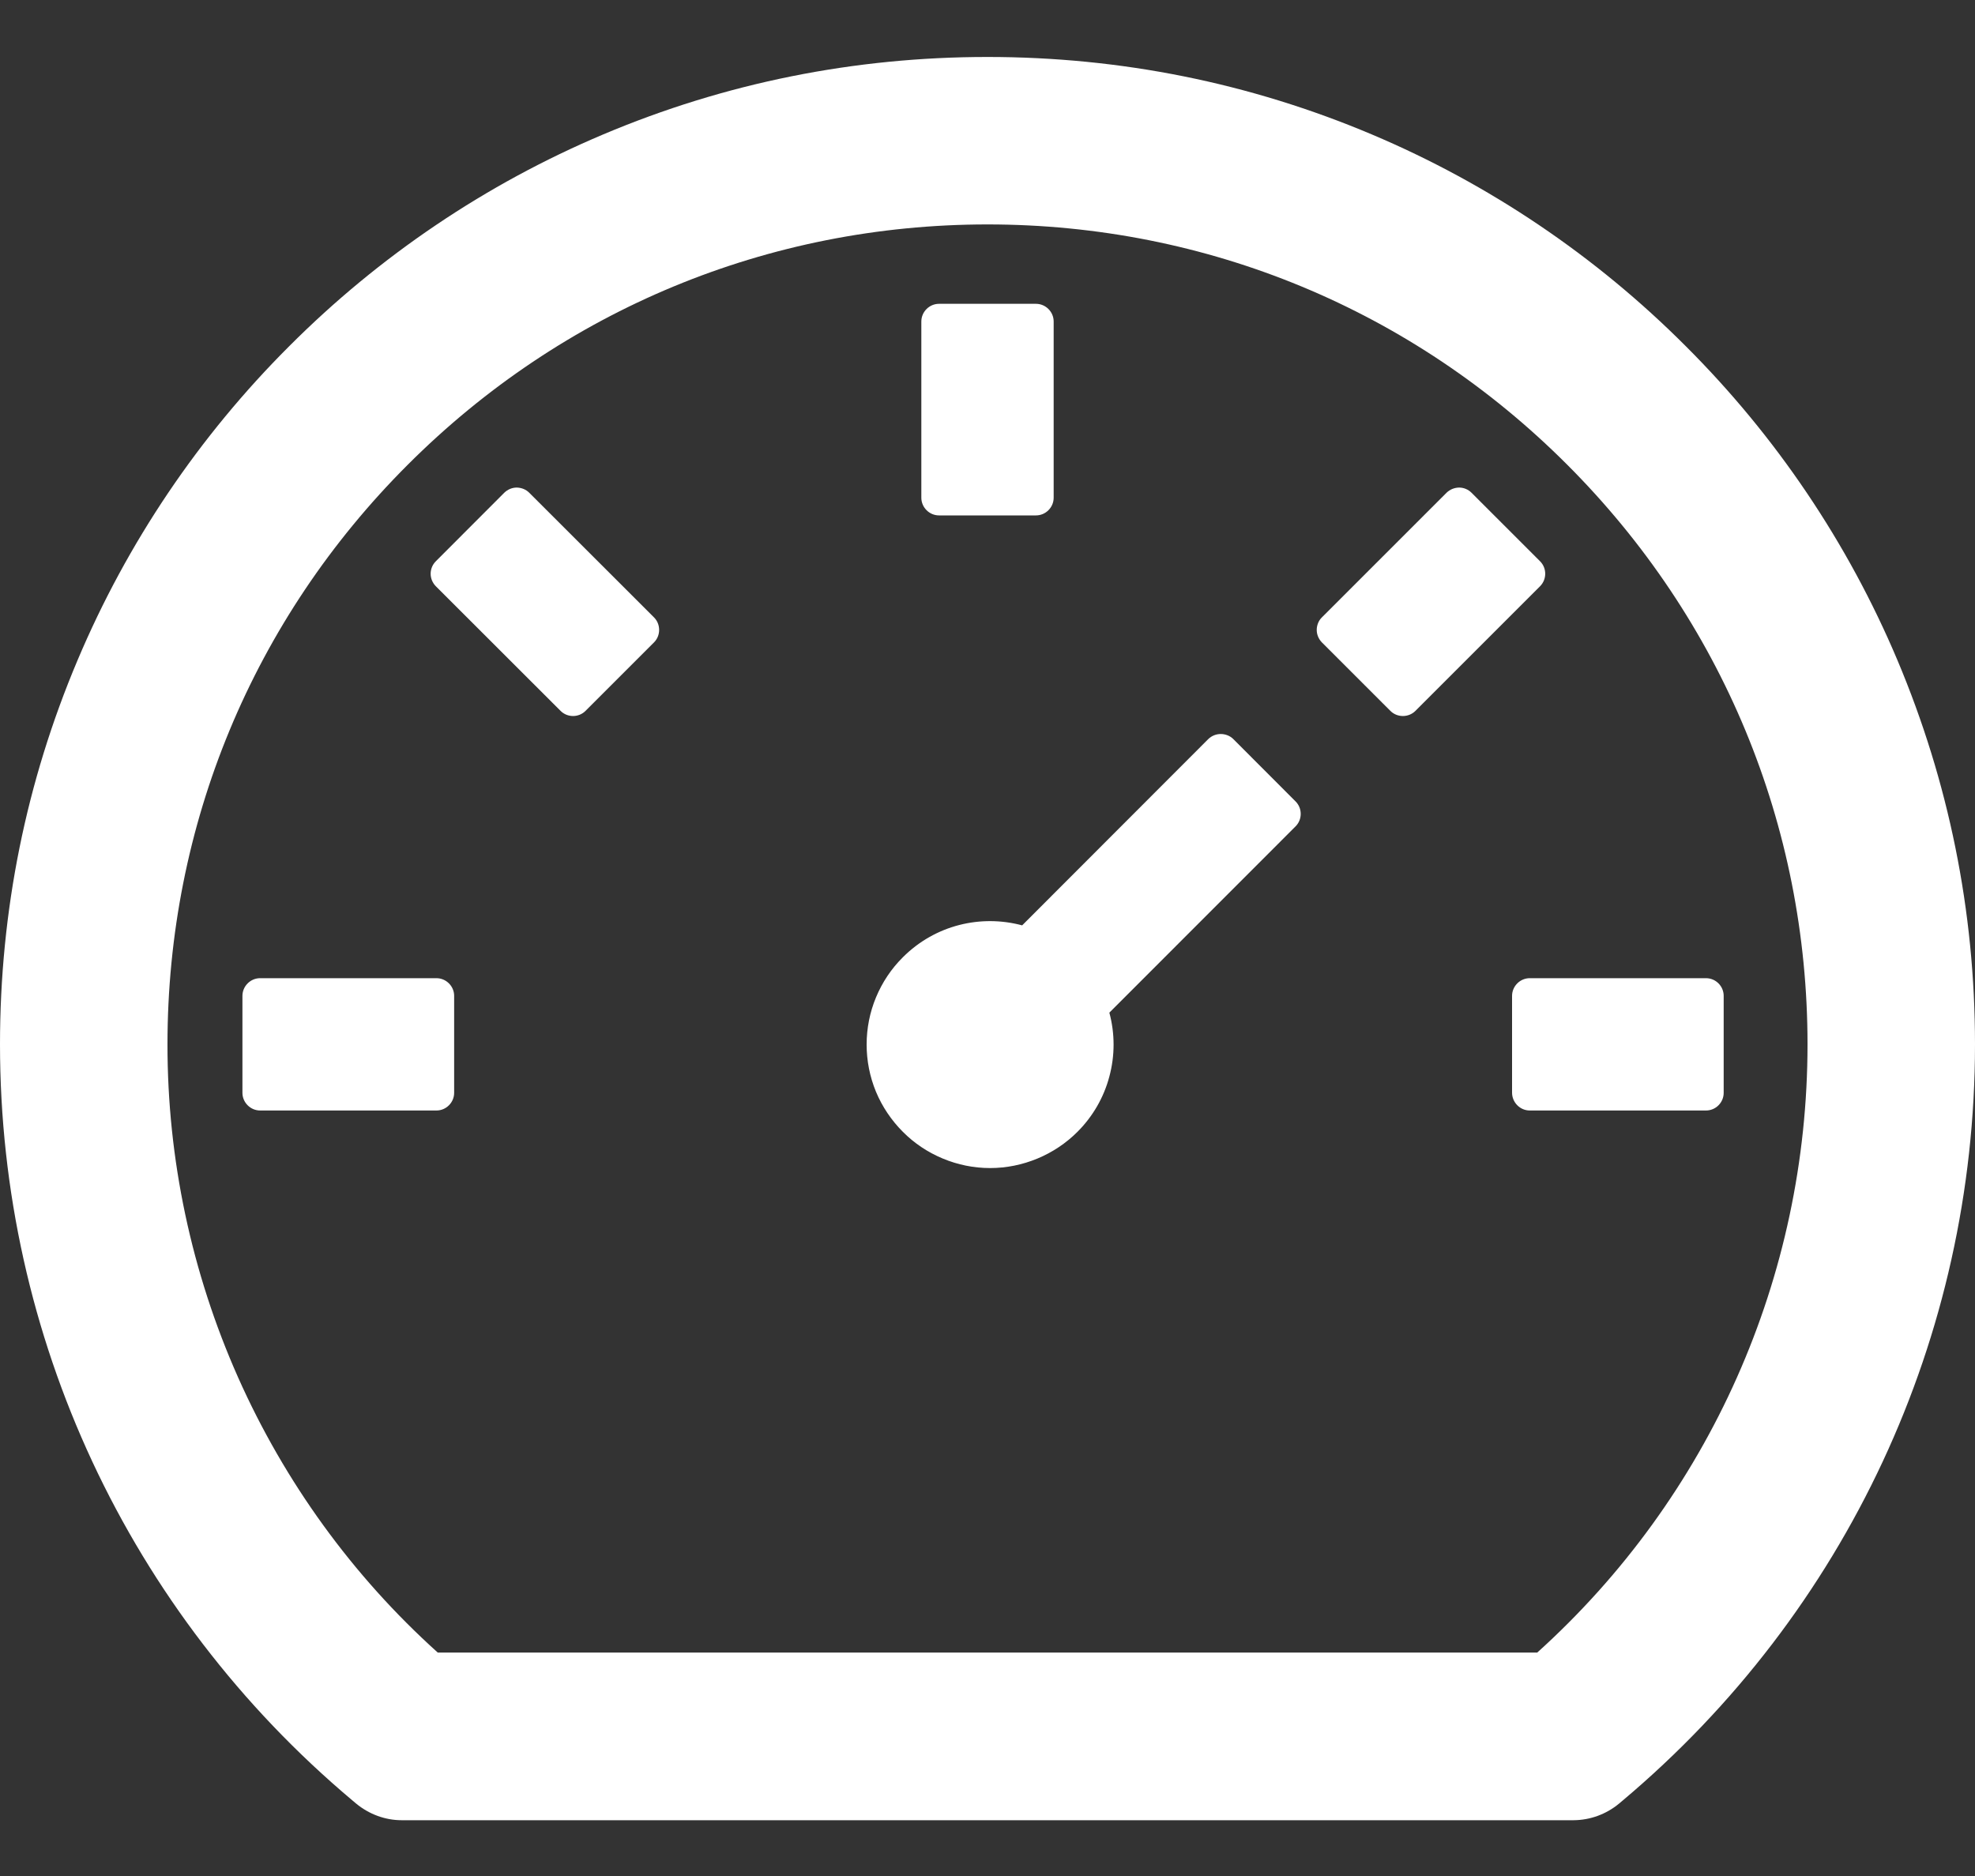 <svg width="20" height="19" viewBox="0 0 20 19" fill="none" xmlns="http://www.w3.org/2000/svg">
<rect x="0" y="0" width="20" height="19" fill="#333333" stroke="none"/>
<path d="M10 0.577C11.35 0.577 12.658 0.84 13.893 1.362C15.081 1.864 16.16 2.593 17.071 3.506C17.984 4.417 18.712 5.496 19.214 6.685C19.734 7.919 20 9.227 20 10.577C20 13.539 18.698 16.329 16.433 18.235L16.395 18.267C16.266 18.374 16.103 18.434 15.935 18.435H4.067C3.9 18.435 3.737 18.374 3.607 18.267L3.569 18.235C1.302 16.329 2.23805e-05 13.539 0 10.577C0 9.227 0.264 7.919 0.786 6.685C1.288 5.496 2.016 4.417 2.929 3.506C3.84 2.593 4.919 1.864 6.107 1.362C7.342 0.84 8.65 0.577 10 0.577ZM10 2.273C7.784 2.273 5.699 3.137 4.13 4.706C2.561 6.273 1.696 8.358 1.696 10.577C1.695 11.739 1.939 12.887 2.41 13.948C2.882 15.009 3.57 15.96 4.433 16.737H15.567C17.31 15.164 18.304 12.934 18.304 10.577C18.304 8.361 17.439 6.275 15.87 4.706C14.303 3.137 12.219 2.273 10 2.273ZM12.362 7.434C12.409 7.434 12.456 7.452 12.489 7.485L13.12 8.117C13.189 8.186 13.189 8.3 13.12 8.369L11.234 10.256C11.291 10.468 11.291 10.691 11.234 10.903C11.178 11.115 11.066 11.308 10.911 11.463C10.795 11.579 10.657 11.671 10.505 11.734C10.353 11.797 10.191 11.83 10.026 11.83C9.862 11.83 9.699 11.797 9.548 11.734C9.396 11.671 9.258 11.579 9.143 11.463C9.027 11.347 8.934 11.209 8.871 11.058C8.808 10.906 8.776 10.743 8.776 10.579C8.776 10.415 8.808 10.252 8.871 10.101C8.934 9.949 9.026 9.811 9.143 9.695C9.471 9.367 9.933 9.26 10.351 9.372L12.236 7.485C12.27 7.452 12.315 7.434 12.362 7.434ZM4.42 9.907C4.518 9.907 4.599 9.988 4.599 10.086V11.068C4.599 11.166 4.518 11.247 4.42 11.247H2.634C2.536 11.247 2.455 11.166 2.455 11.068V10.086C2.455 9.988 2.536 9.907 2.634 9.907H4.42ZM17.276 9.907C17.375 9.907 17.455 9.988 17.455 10.086V11.068C17.455 11.166 17.375 11.247 17.276 11.247H15.491C15.393 11.247 15.313 11.166 15.312 11.068V10.086C15.312 9.988 15.393 9.907 15.491 9.907H17.276ZM5.233 4.938C5.281 4.939 5.326 4.957 5.359 4.99L6.623 6.253C6.692 6.322 6.692 6.437 6.623 6.506L5.929 7.2C5.86 7.269 5.746 7.269 5.677 7.2L4.413 5.937C4.38 5.903 4.361 5.858 4.361 5.811C4.361 5.763 4.38 5.718 4.413 5.685L5.107 4.99C5.141 4.957 5.186 4.938 5.233 4.938ZM14.775 4.938C14.823 4.938 14.868 4.957 14.901 4.99L15.596 5.685C15.665 5.754 15.665 5.867 15.596 5.937L14.333 7.2C14.264 7.269 14.149 7.269 14.08 7.2L13.386 6.506C13.353 6.472 13.334 6.427 13.334 6.38C13.334 6.333 13.352 6.286 13.386 6.253L14.649 4.99C14.683 4.957 14.728 4.939 14.775 4.938ZM10.491 3.077C10.589 3.077 10.67 3.158 10.67 3.256V5.041C10.67 5.139 10.589 5.22 10.491 5.22H9.509C9.411 5.22 9.33 5.139 9.33 5.041V3.256C9.33 3.158 9.411 3.077 9.509 3.077H10.491Z" fill="white"/>
</svg>
